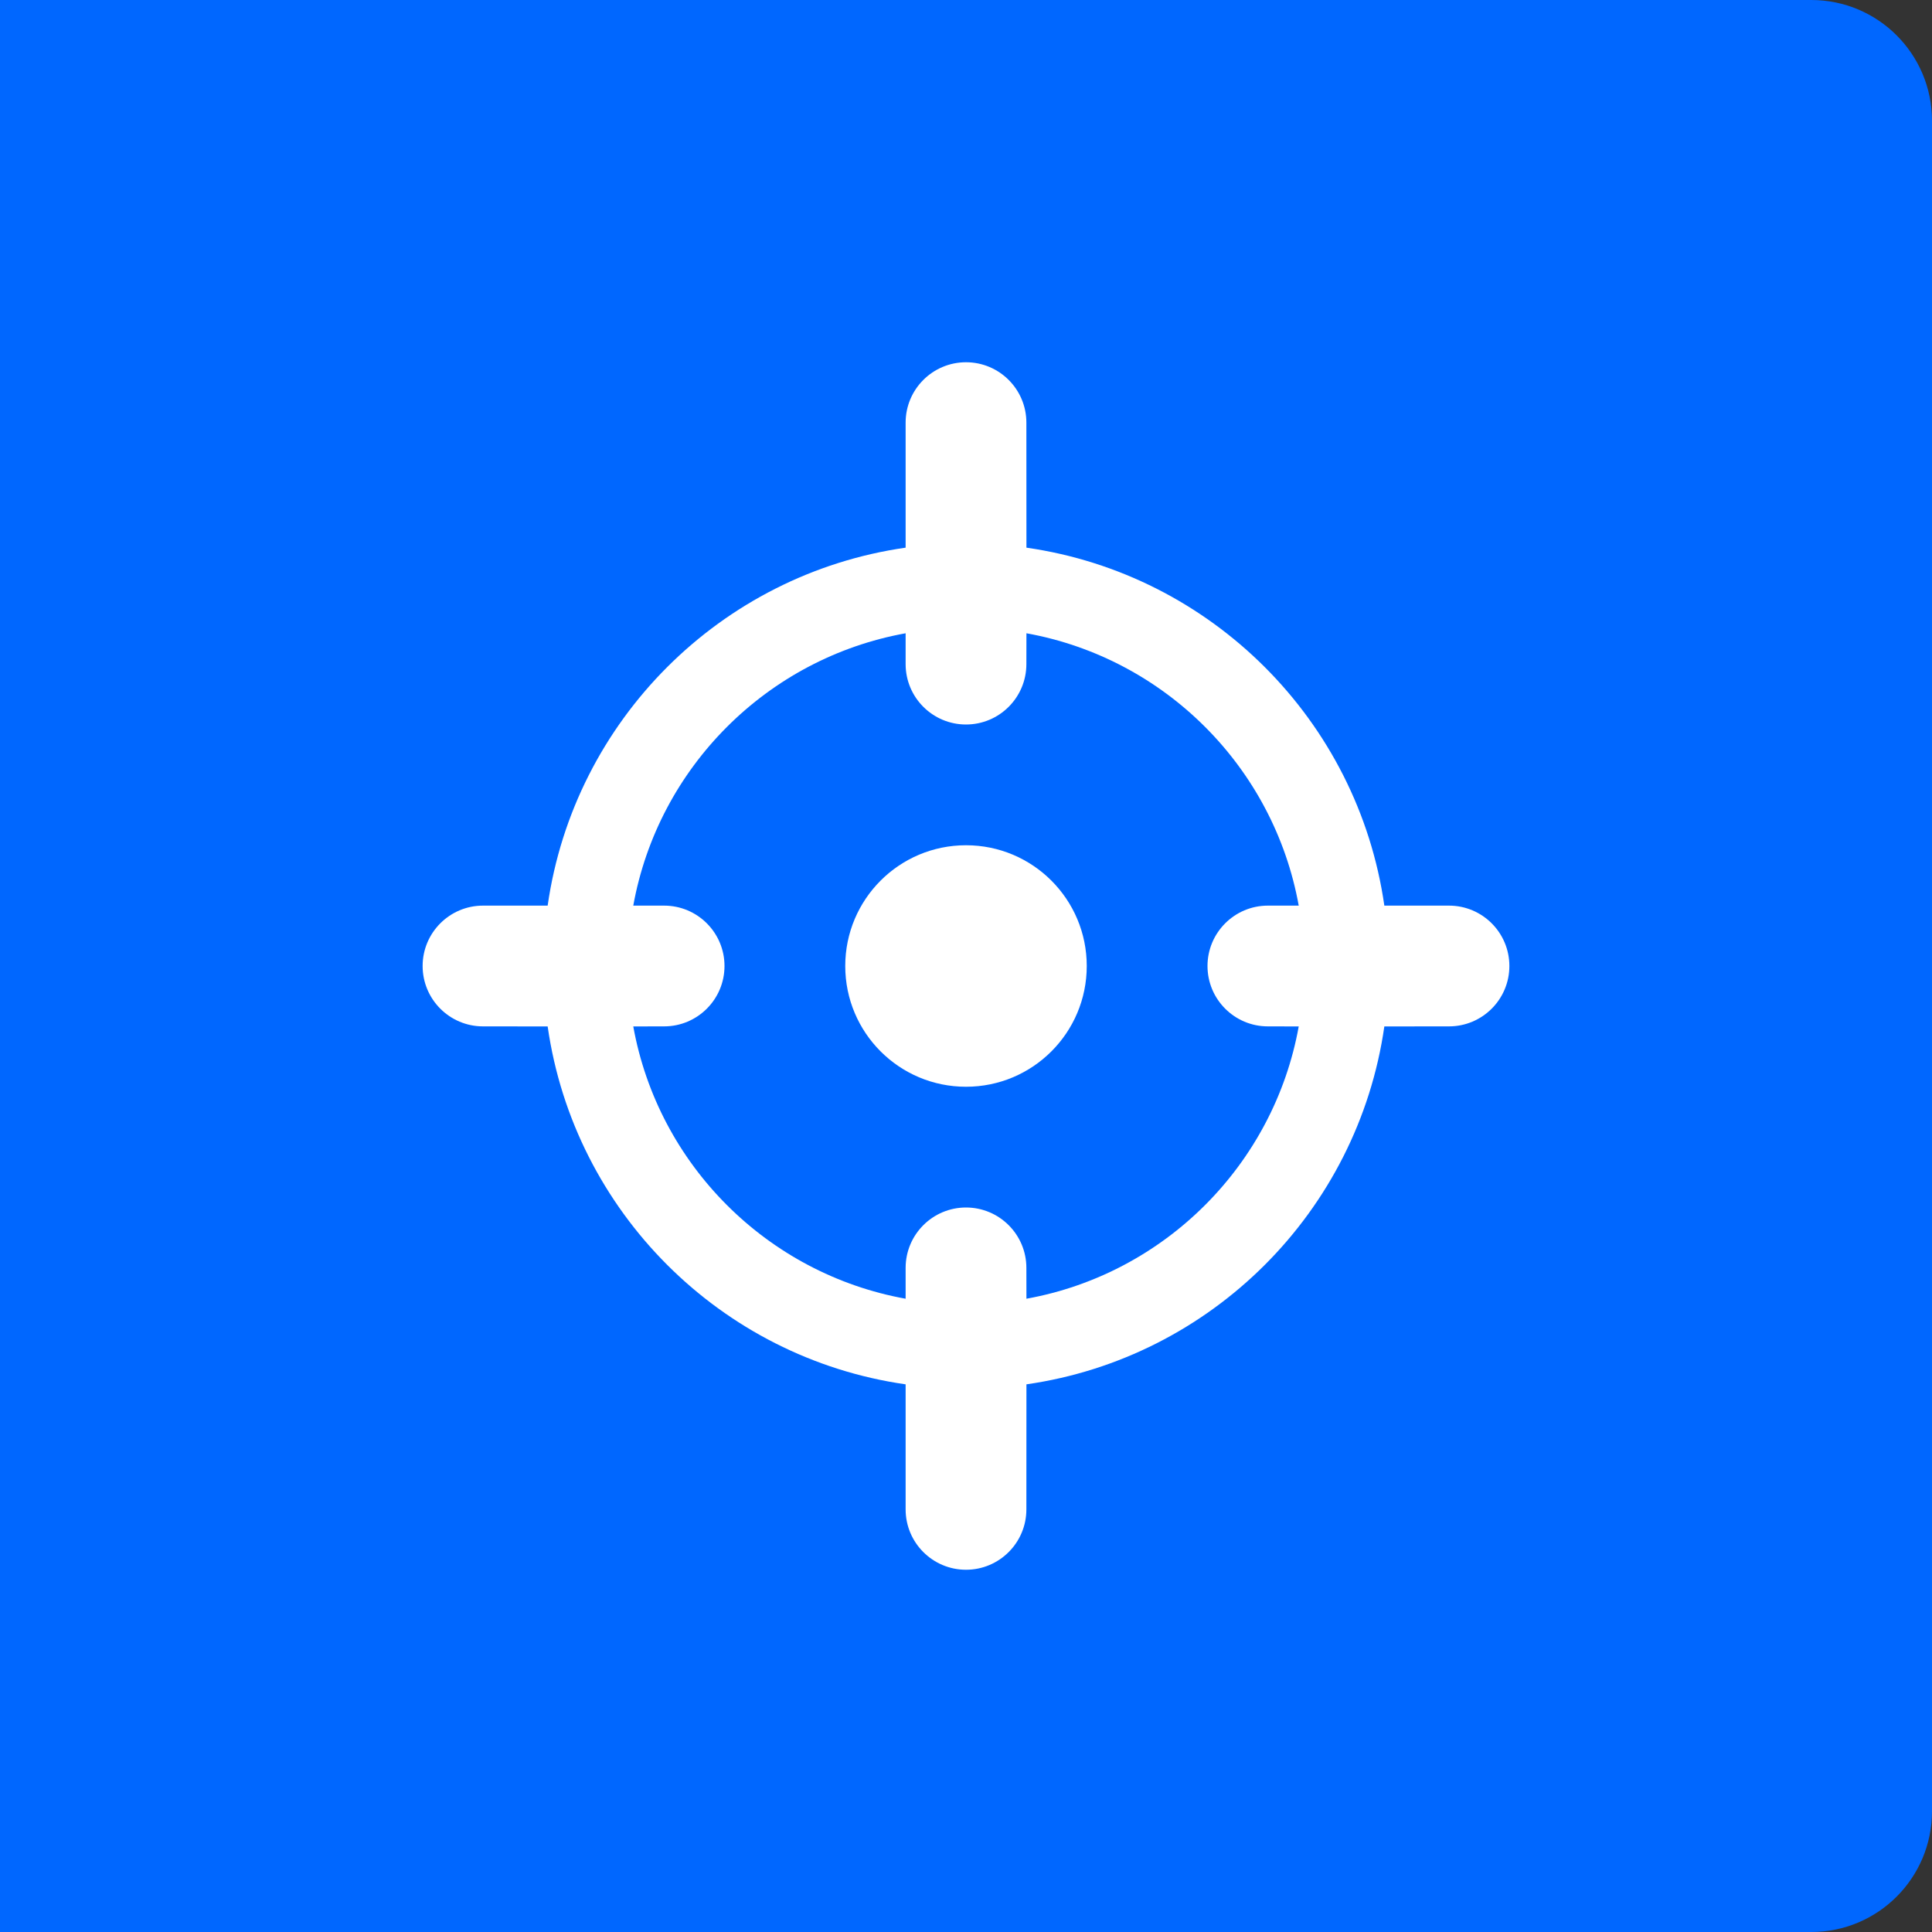 <?xml version="1.0" encoding="UTF-8"?>
<svg width="32px" height="32px" viewBox="0 0 32 32" version="1.1" xmlns="http://www.w3.org/2000/svg" xmlns:xlink="http://www.w3.org/1999/xlink">
    <rect x="0" y="0" width="32" height="32" fill="#333333" stroke="none"/>
    <title>按钮/固定/已选Normal</title>
    <g id="按钮/固定/已选Normal" stroke="none" stroke-width="1" fill="none" fill-rule="evenodd">
        <g id="Button按钮/带描边图标按钮/a.默认备份-2" fill="#0067FF">
            <path d="M0,0 L30,0 C31.105,-2.02906125e-16 32,0.895 32,2 L32,30 C32,31.105 31.105,32 30,32 L0,32 L0,32 L0,0 Z" id="bgc"></path>
        </g>
        <rect id="BOX" x="6" y="6" width="20" height="20"></rect>
        <path d="M16,6 C16.552,6 17,6.448 17,7 L17.001,9.071 C20.066,9.51 22.491,11.935 22.929,15 L24,15 C24.552,15 25,15.448 25,16 C25,16.552 24.552,17 24,17 L22.929,17.001 C22.49,20.066 20.066,22.49 17.001,22.929 L17,25 C17,25.552 16.552,26 16,26 C15.448,26 15,25.552 15,25 L15,22.929 C11.935,22.491 9.51,20.066 9.071,17.001 L8,17 C7.448,17 7,16.552 7,16 C7,15.448 7.448,15 8,15 L9.071,15 C9.509,11.934 11.934,9.509 15,9.071 L15,7 C15,6.448 15.448,6 16,6 Z M10.489,15 L11,15 C11.552,15 12,15.448 12,16 C12,16.552 11.552,17 11,17 L10.489,17.001 C10.902,19.292 12.709,21.098 15,21.511 L15,21 C15,20.448 15.448,20 16,20 C16.552,20 17,20.448 17,21 L17.001,21.511 C19.291,21.098 21.098,19.291 21.511,17.001 L21,17 C20.448,17 20,16.552 20,16 C20,15.448 20.448,15 21,15 L21.511,15 C21.098,12.709 19.292,10.902 17.001,10.489 L17,11 C17,11.552 16.552,12 16,12 C15.448,12 15,11.552 15,11 L15,10.489 C12.709,10.902 10.902,12.709 10.489,15 Z M16,14 C17.105,14 18,14.895 18,16 C18,17.105 17.105,18 16,18 C14.895,18 14,17.105 14,16 C14,14.895 14.895,14 16,14 Z" id="形状结合" fill="#FFFFFF"></path>
    </g>
</svg>